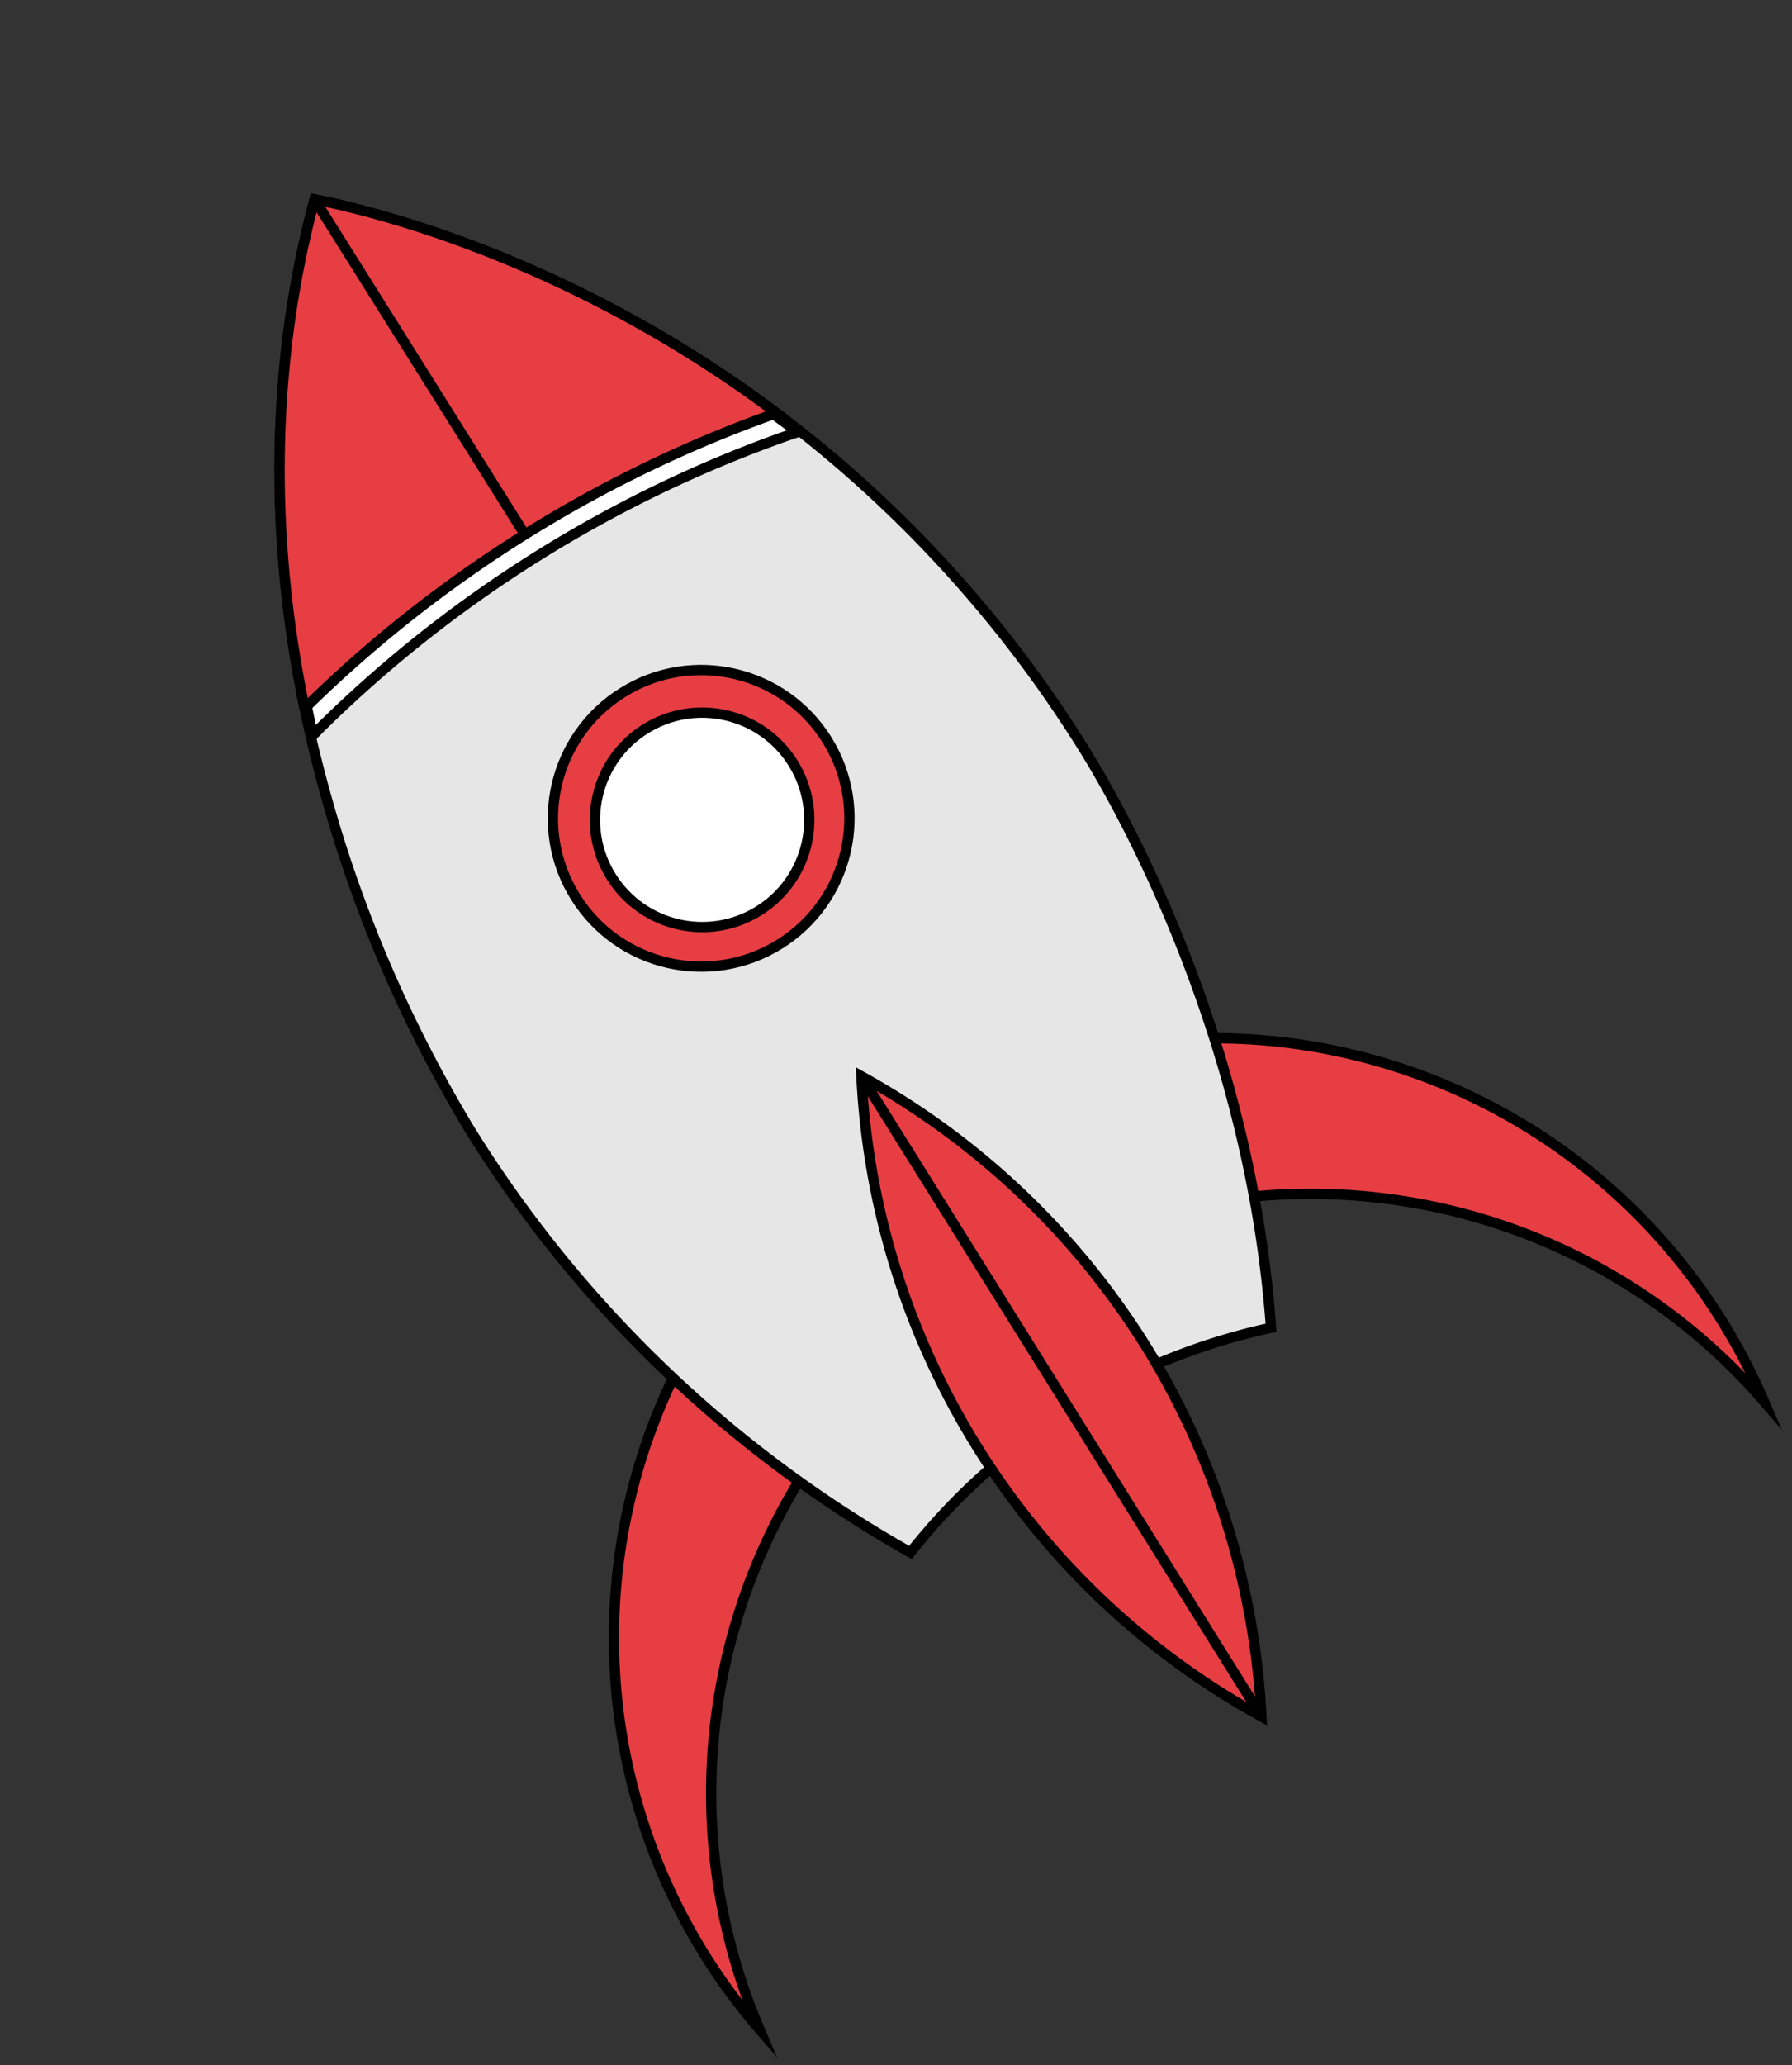<svg xmlns="http://www.w3.org/2000/svg" width="218.102" height="251.29" viewBox="0 0 218.102 251.29">
  <rect x="0" y="0" width="218.102" height="251.29" fill="#333333" stroke="none"/>
  <g id="Group_5" data-name="Group 5" transform="translate(-3204.274 -1201.102)">
    <g id="Group_4" data-name="Group 4" transform="matrix(0.848, -0.53, 0.53, 0.848, 2118.912, 1150.508)">
      <path id="Path_1" data-name="Path 1" d="M913.178,921.318a72.953,72.953,0,0,1,72.081,61.74,72.936,72.936,0,1,0-144.162,0A72.953,72.953,0,0,1,913.178,921.318Z" transform="translate(0 -106.554)" fill="#e73e43" stroke="#000" stroke-miterlimit="10" stroke-width="1.254"/>
      <rect id="Rectangle_7" data-name="Rectangle 7" width="39.131" height="10.87" transform="translate(893.599 830.633)" fill="none"/>
      <path id="Path_2" data-name="Path 2" d="M980.288,765.143c0,5.561-.481,38.8-18.016,71.984a76.517,76.517,0,0,0-51.708-.074,149.49,149.49,0,0,1-18.213-71.91,162.321,162.321,0,0,1,6.639-43.716q1.161-3.975,2.6-8.107c.285-.809.578-1.624.878-2.439l0,0c.122-.328.243-.654.367-.983s.24-.633.361-.95q.384-1,.791-2.006c.126-.32.257-.639.385-.957.113-.274.226-.548.341-.822q.138-.332.279-.665c.137-.329.278-.654.42-.983q.176-.414.359-.828c.12-.274.241-.55.363-.826q.424-.949.863-1.9.254-.551.517-1.1.209-.449.429-.9c.161-.335.322-.669.487-1,.148-.3.3-.6.448-.907.185-.367.37-.735.559-1.1.17-.337.344-.672.518-1.007l.413-.785q.9-1.7,1.857-3.4c.159-.281.317-.563.48-.843.124-.216.248-.431.374-.646.1-.181.208-.361.315-.541q.49-.831.993-1.661.254-.424.52-.848c.161-.263.324-.524.487-.785.011-.017.022-.037.035-.054.143-.231.289-.461.435-.689.07-.111.141-.222.213-.333.128-.2.257-.4.387-.6q.815-1.258,1.67-2.513c.167-.247.339-.5.513-.745q.531-.773,1.082-1.544.333-.469.672-.937c.03-.039.058-.081.089-.12.22-.3.444-.606.667-.909s.438-.587.659-.878q1.432-1.9,2.959-3.772c.157-.189.311-.379.467-.568.191-.232.382-.463.576-.693.215-.257.43-.511.648-.765q1.144-1.347,2.345-2.676.274-.307.555-.611.294-.323.593-.646t.618-.659q1.031-1.1,2.1-2.178c.246-.25.493-.5.743-.748.072-.072.146-.146.22-.218.231-.228.461-.454.694-.678.048-.05.1-.1.146-.143.2-.2.4-.394.609-.589.4-.387.815-.776,1.228-1.161.213.2.487.456.813.769l.246.237.015.013.27.263.026.026.161.159c.108.106.224.22.341.337l.178.178c.061.058.122.122.185.185s.126.126.189.189c.2.2.4.409.619.63.172.178.35.361.533.553.267.278.543.569.83.874l.413.441c.685.737,1.422,1.55,2.2,2.435.159.178.315.359.476.541.389.448.791.915,1.2,1.4.1.12.2.239.3.359.946,1.126,1.939,2.343,2.967,3.65.1.126.193.25.294.378q1.347,1.725,2.761,3.657.469.643.946,1.311.633.887,1.276,1.816c.106.156.215.311.321.467s.216.313.322.471c.215.317.431.635.648.959q.811,1.21,1.626,2.48.981,1.526,1.961,3.141.819,1.343,1.633,2.752.323.565.65,1.135.444.775.882,1.576c.028.055.059.108.089.163q1.294,2.348,2.557,4.85c.208.417.42.837.628,1.261q.939,1.9,1.85,3.9c.1.221.2.443.3.665.111.246.22.491.33.737q.737,1.647,1.446,3.352a.008.008,0,0,0,0,.007q.713,1.708,1.395,3.476c.009.023.018.045.027.068h0q.469,1.213.925,2.45,1.415,3.848,2.667,7.955A150.251,150.251,0,0,1,980.288,765.143Z" transform="translate(-23.143)" fill="#e6e6e6" stroke="#000" stroke-miterlimit="10" stroke-width="1.254"/>
      <path id="Path_3" data-name="Path 3" d="M973.657,931.163A94.754,94.754,0,0,1,961.7,977.088a94.173,94.173,0,0,1,0-91.85A94.935,94.935,0,0,1,973.657,931.163Z" transform="translate(-48.631 -100.475)" fill="#e73e43" stroke="#000" stroke-miterlimit="10" stroke-width="1.254"/>
      <path id="Path_4" data-name="Path 4" d="M845.326,758.92" transform="translate(-2.258 -44.376)" fill="none" stroke="#000" stroke-miterlimit="10" stroke-width="1.254"/>
      <path id="Path_5" data-name="Path 5" d="M978.541,714.869l-1.418-.332a154.156,154.156,0,0,0-66.771.026l-1.376.322c.285-.809.578-1.624.878-2.439l0,0c.122-.328.244-.654.367-.983s.24-.633.361-.95q.384-1,.791-2.006c.126-.32.257-.639.385-.957.113-.274.226-.548.341-.822.092-.222.185-.444.279-.665.137-.328.278-.654.42-.983q.176-.414.359-.828c.12-.273.241-.55.363-.826q.424-.949.863-1.9.254-.551.517-1.1.209-.45.429-.9c.161-.335.322-.67.487-1,.148-.3.3-.6.448-.907.185-.367.37-.735.559-1.1.17-.337.344-.672.518-1.006.137-.261.274-.522.413-.785q.9-1.7,1.857-3.4c.159-.28.317-.563.48-.843.124-.215.248-.43.374-.646.1-.18.208-.361.315-.541q.489-.832.993-1.661.254-.425.52-.848c.161-.263.324-.524.487-.785a.613.613,0,0,1,.035-.054c.143-.231.289-.461.435-.689.069-.111.141-.222.213-.332q.193-.3.387-.6.816-1.259,1.67-2.513c.167-.248.339-.5.513-.746q.531-.773,1.082-1.543.333-.47.672-.937c.03-.039.058-.081.089-.12.22-.3.444-.606.667-.909s.438-.587.659-.878q1.432-1.9,2.959-3.772c.157-.189.311-.378.467-.568.191-.232.382-.463.576-.693.215-.257.43-.511.648-.765q1.144-1.347,2.345-2.676c.183-.2.367-.409.555-.611s.393-.43.593-.645.411-.439.618-.659q1.031-1.1,2.1-2.179c.246-.25.493-.5.743-.748.072-.072.146-.146.22-.217.231-.229.461-.455.694-.678.048-.05.1-.1.146-.144q.3-.3.609-.589c.4-.387.815-.776,1.228-1.161.214.2.487.457.813.77l.246.237.015.013.27.263.026.026.161.158c.109.107.224.22.341.337l.178.178c.061.059.122.122.185.185s.126.126.189.19c.2.2.4.409.619.63.172.176.35.361.533.552q.4.418.83.874c.135.143.274.291.413.441.685.737,1.422,1.55,2.2,2.435q.235.264.476.541.584.672,1.2,1.4c.1.12.2.239.3.359.946,1.126,1.939,2.344,2.967,3.65.1.126.193.25.293.379q1.347,1.724,2.761,3.656.469.643.946,1.311.633.886,1.276,1.815c.106.157.215.311.321.468s.216.313.322.472c.215.317.431.635.648.958q.811,1.21,1.626,2.48.981,1.527,1.961,3.141.819,1.344,1.633,2.753l.65,1.135q.444.776.882,1.576c.028.054.059.109.089.163q1.294,2.347,2.557,4.85c.208.417.42.837.628,1.261q.939,1.9,1.85,3.9c.1.222.2.444.3.665.111.245.22.491.33.737q.737,1.647,1.446,3.353a.007.007,0,0,0,0,.006q.713,1.709,1.395,3.476c.009.023.018.045.027.068h0Q978.085,713.633,978.541,714.869Z" transform="translate(-30.526 -0.695)" fill="#fff" stroke="#000" stroke-miterlimit="10" stroke-width="1.254"/>
      <g id="Group_3" data-name="Group 3" transform="translate(879.326 659.003)">
        <g id="Group_1" data-name="Group 1">
          <path id="Path_6" data-name="Path 6" d="M944.49,707.156a149.752,149.752,0,0,0-33.939,3.731c0-.007,0-.007.007-.007.118-.328.244-.655.362-.983s.245-.634.363-.948q.387-1,.795-2.008c.126-.321.251-.641.384-.955.111-.272.223-.551.341-.823.091-.223.182-.446.279-.662.133-.328.279-.655.419-.983.118-.279.237-.551.356-.83s.244-.551.362-.823c.286-.634.572-1.269.864-1.9.167-.362.342-.732.516-1.1.14-.3.286-.6.432-.9.161-.335.321-.669.489-1,.146-.307.292-.606.446-.907.182-.37.37-.739.558-1.1.167-.342.342-.677.516-1.011.14-.258.272-.523.411-.781.6-1.136,1.221-2.266,1.862-3.4.153-.279.313-.558.481-.844.118-.21.244-.425.37-.641l.314-.544c.328-.551.663-1.108,1-1.659.167-.286.342-.565.516-.851.16-.258.327-.523.488-.781.014-.021.021-.034.034-.056l.44-.69c.069-.112.14-.223.209-.328.126-.2.258-.4.391-.607.544-.837,1.095-1.673,1.667-2.51.167-.244.341-.495.516-.746.349-.516.711-1.032,1.081-1.541l.669-.942a.765.765,0,0,0,.091-.118c.216-.3.446-.606.669-.907s.432-.585.655-.878c.956-1.262,1.946-2.524,2.957-3.773.16-.188.314-.376.467-.565.2-.237.384-.467.579-.7.216-.251.432-.509.649-.76.76-.9,1.548-1.792,2.343-2.678.188-.209.37-.411.557-.613s.391-.432.593-.642.411-.439.614-.662c.69-.732,1.387-1.458,2.106-2.176.244-.251.488-.5.739-.746l.223-.223c.23-.223.46-.453.69-.676l.146-.147.607-.586c.4-.384.816-.774,1.234-1.157.209.2.481.453.809.767.077.077.161.153.244.237.007,0,.014.007.021.014.083.084.174.168.265.258l.028.028c.049.056.1.1.16.16.112.1.223.216.342.335.056.063.118.119.181.182l.181.181.188.188c.2.2.4.412.62.635.175.175.349.362.53.551.272.279.544.572.829.872.14.146.279.293.419.446.683.732,1.422,1.548,2.2,2.434.16.174.314.356.474.537.39.453.795.921,1.206,1.4.1.118.2.237.3.356.948,1.13,1.938,2.343,2.971,3.654.091.126.2.251.293.376q1.349,1.726,2.761,3.654c.314.432.628.872.942,1.311q.638.889,1.276,1.82c.112.153.216.307.328.467s.209.314.321.467c.216.321.425.634.649.962.537.809,1.081,1.631,1.624,2.483q.973,1.527,1.959,3.138c.544.9,1.088,1.813,1.632,2.754.216.376.432.753.648,1.136.293.516.593,1.039.886,1.576.028.049.056.105.091.161.858,1.562,1.715,3.18,2.552,4.846.209.419.418.844.628,1.262.628,1.269,1.241,2.573,1.855,3.9.1.223.2.446.3.663.112.251.223.495.328.739.495,1.1.976,2.217,1.45,3.354v.007q.721,1.747,1.423,3.542A150.064,150.064,0,0,0,944.49,707.156Z" transform="translate(-910.551 -659.006)" fill="#e73e43"/>
        </g>
        <g id="Group_2" data-name="Group 2">
          <path id="Path_7" data-name="Path 7" d="M978.317,710.859a156.306,156.306,0,0,0-67.766.028c0-.007,0-.007.007-.007.118-.328.244-.655.362-.983s.245-.634.363-.948q.387-1,.795-2.008c.126-.321.251-.641.384-.955.111-.272.223-.551.341-.823.091-.223.182-.446.279-.662.133-.328.279-.655.419-.983.118-.279.237-.551.356-.83s.244-.551.362-.823c.286-.634.572-1.269.864-1.9.167-.362.342-.732.516-1.1.14-.3.286-.6.432-.9.161-.335.321-.669.489-1,.146-.307.292-.606.446-.907.182-.37.37-.739.558-1.1.167-.342.342-.677.516-1.011.14-.258.272-.523.411-.781.6-1.136,1.221-2.266,1.862-3.4.153-.279.313-.558.481-.844.118-.21.244-.425.37-.641l.314-.544c.328-.551.663-1.108,1-1.659.167-.286.342-.565.516-.851.16-.258.327-.523.488-.781.014-.021.021-.034.034-.056l.44-.69c.069-.112.14-.223.209-.328.126-.2.258-.4.391-.607.544-.837,1.095-1.673,1.667-2.51.167-.244.341-.495.516-.746.349-.516.711-1.032,1.081-1.541l.669-.942a.765.765,0,0,0,.091-.118c.216-.3.446-.606.669-.907s.432-.585.655-.878c.956-1.262,1.946-2.524,2.957-3.773.16-.188.314-.376.467-.565.2-.237.384-.467.579-.7.216-.251.432-.509.649-.76.76-.9,1.548-1.792,2.343-2.678.188-.209.37-.411.557-.613s.391-.432.593-.642.411-.439.614-.662c.69-.732,1.387-1.458,2.106-2.176.244-.251.488-.5.739-.746l.223-.223c.23-.223.46-.453.69-.676l.146-.147.607-.586c.4-.384.816-.774,1.234-1.157.209.2.481.453.809.767.077.077.161.153.244.237.007,0,.014.007.021.014.083.084.174.168.265.258l.028.028c.049.056.1.1.16.16.112.1.223.216.342.335.056.063.118.119.181.182l.181.181.188.188c.2.2.4.412.62.635.175.175.349.362.53.551.272.279.544.572.829.872.14.146.279.293.419.446.683.732,1.422,1.548,2.2,2.434.16.174.314.356.474.537.39.453.795.921,1.206,1.4.1.118.2.237.3.356.948,1.13,1.938,2.343,2.971,3.654.091.126.2.251.293.376q1.349,1.726,2.761,3.654c.314.432.628.872.942,1.311q.638.889,1.276,1.82c.112.153.216.307.328.467s.209.314.321.467c.216.321.425.634.649.962.537.809,1.081,1.631,1.624,2.483q.973,1.527,1.959,3.138c.544.9,1.088,1.813,1.632,2.754.216.376.432.753.648,1.136.293.516.593,1.039.886,1.576.028.049.056.105.091.161.858,1.562,1.715,3.18,2.552,4.846.209.419.418.844.628,1.262.628,1.269,1.241,2.573,1.855,3.9.1.223.2.446.3.663.112.251.223.495.328.739.495,1.1.976,2.217,1.45,3.354v.007Q977.615,709.063,978.317,710.859Z" transform="translate(-910.551 -659.006)" fill="none" stroke="#000" stroke-miterlimit="10" stroke-width="1.254"/>
        </g>
      </g>
      <circle id="Ellipse_1" data-name="Ellipse 1" cx="18.044" cy="18.044" r="18.044" transform="translate(895.121 729.762)" fill="#e73e43" stroke="#000" stroke-miterlimit="10" stroke-width="1.254"/>
      <circle id="Ellipse_2" data-name="Ellipse 2" cx="13.044" cy="13.044" r="13.044" transform="translate(900.121 734.98)" fill="#fff" stroke="#000" stroke-miterlimit="10" stroke-width="1.254"/>
      <path id="Path_8" data-name="Path 8" d="M971.253,885.238" transform="translate(-58.184 -100.475)" fill="#fff" stroke="#000" stroke-miterlimit="10" stroke-width="1.254"/>
      <path id="Path_9" data-name="Path 9" d="M971.253,709.424" transform="translate(-58.184 -22.394)" fill="#fff" stroke="#000" stroke-miterlimit="10" stroke-width="1.254"/>
      <line id="Line_1" data-name="Line 1" x2="0.089" y2="48.153" transform="translate(913.177 659)" fill="none" stroke="#000" stroke-miterlimit="10" stroke-width="1.254"/>
      <line id="Line_2" data-name="Line 2" y2="91.849" transform="translate(913.069 784.763)" fill="none" stroke="#000" stroke-miterlimit="10" stroke-width="1.254"/>
    </g>
  </g>
</svg>
